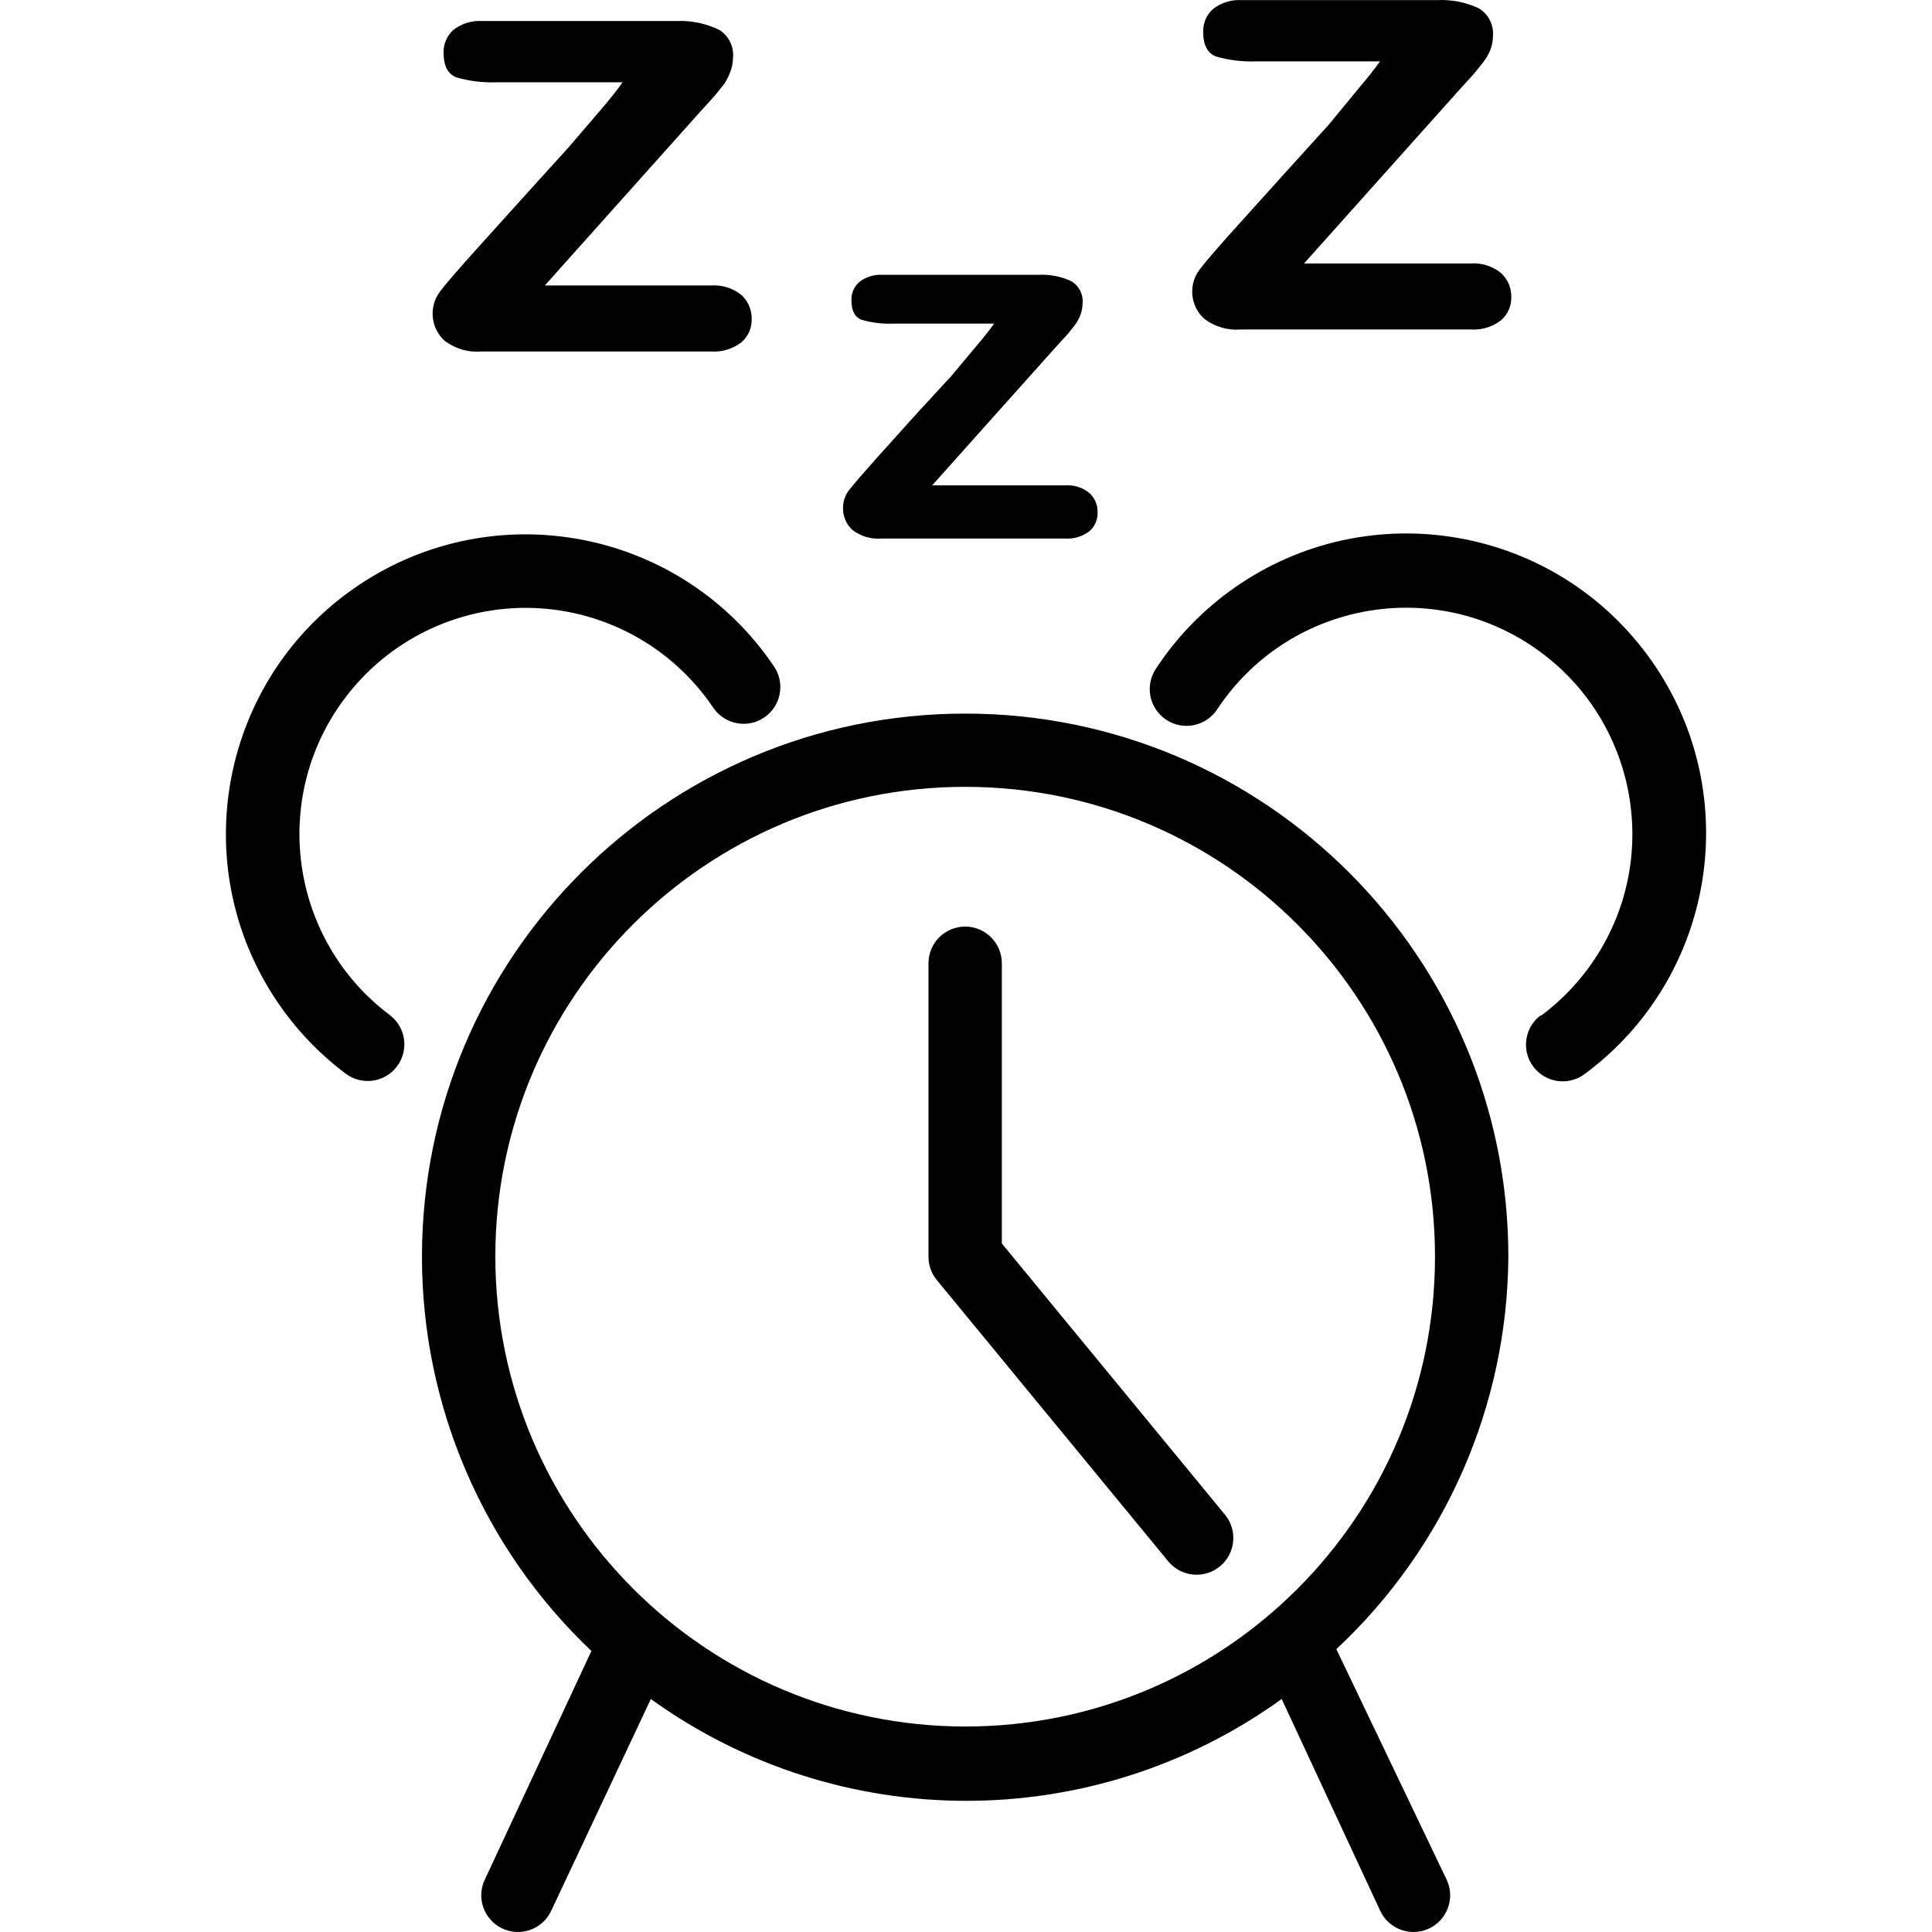 <?xml version="1.0" encoding="iso-8859-1"?>
<!-- Generator: Adobe Illustrator 19.0.0, SVG Export Plug-In . SVG Version: 6.00 Build 0)  -->
<svg version="1.1" id="Capa_1" xmlns="http://www.w3.org/2000/svg" xmlns:xlink="http://www.w3.org/1999/xlink" x="0px" y="0px"
	 viewBox="0 0 421.401 421.401" style="enable-background:new 0 0 421.401 421.401;" xml:space="preserve">
<g>
	<g>
		<path d="M161.717,64.344c-1.872-1.506-4.244-2.249-6.64-2.08h-36.24l33.84-37.84l3.2-3.52l2-2.48
			c0.569-0.815,1.027-1.703,1.36-2.64c0.407-0.991,0.624-2.049,0.64-3.12c0.25-2.405-0.861-4.75-2.88-6.08
			c-2.901-1.446-6.121-2.134-9.36-2h-42.48c-2.244-0.137-4.461,0.545-6.24,1.92c-1.44,1.271-2.233,3.121-2.16,5.04
			c0,2.88,0.96,4.667,2.88,5.36c2.807,0.8,5.723,1.151,8.64,1.04h27.52c-1.12,1.6-2.613,3.493-4.48,5.68l-7.2,8.4l-9.28,10.24
			l-11.04,12.24c-3.84,4.267-6.373,7.2-7.6,8.8c-2.733,3.3-2.38,8.168,0.8,11.04c2.287,1.737,5.138,2.564,8,2.32h50.08
			c2.384,0.169,4.746-0.543,6.64-2c1.46-1.263,2.281-3.11,2.24-5.04C164.004,67.624,163.188,65.7,161.717,64.344z"/>
	</g>
</g>
<g>
	<g>
		<path d="M237.637,107.544c-1.482-1.212-3.37-1.812-5.28-1.68h-29.04l27.04-30.24l2.56-2.8l1.6-2c0.465-0.64,0.842-1.339,1.12-2.08
			c0.313-0.789,0.476-1.631,0.48-2.48c0.218-1.997-0.752-3.936-2.48-4.96c-2.254-1.031-4.725-1.497-7.2-1.36h-34
			c-1.782-0.105-3.543,0.435-4.96,1.52c-1.187,1.014-1.837,2.521-1.76,4.08c0,2.293,0.773,3.707,2.32,4.24
			c2.237,0.627,4.559,0.897,6.88,0.8h21.92c-0.907,1.28-2.107,2.8-3.6,4.56l-5.68,6.8l-7.36,8l-8.8,9.76
			c-3.04,3.413-5.067,5.76-6.08,7.04c-0.893,1.084-1.4,2.436-1.44,3.84c-0.093,1.906,0.67,3.754,2.08,5.04
			c1.811,1.365,4.059,2.02,6.32,1.84h40c1.921,0.129,3.824-0.439,5.36-1.6c1.167-1.028,1.813-2.525,1.76-4.08
			C239.454,110.182,238.812,108.635,237.637,107.544z"/>
	</g>
</g>
<g>
	<g>
		<path d="M327.397,59.544c-1.872-1.506-4.243-2.249-6.64-2.08h-36.32l33.84-37.84l3.2-3.52l2-2.48
			c0.619-0.781,1.13-1.642,1.52-2.56c0.407-0.991,0.624-2.049,0.64-3.12c0.232-2.483-0.981-4.878-3.12-6.16
			c-2.826-1.311-5.928-1.915-9.04-1.76h-42.64c-2.244-0.137-4.461,0.545-6.24,1.92c-1.44,1.271-2.233,3.121-2.16,5.04
			c0,2.88,0.96,4.667,2.88,5.36c2.807,0.8,5.723,1.151,8.64,1.04h27.04c-1.12,1.6-2.613,3.493-4.48,5.68l-6.72,8.16l-9.28,10.24
			l-11.04,12.24c-3.84,4.267-6.373,7.2-7.6,8.8c-2.733,3.3-2.38,8.168,0.8,11.04c2.287,1.737,5.138,2.564,8,2.32h50.08
			c2.384,0.169,4.746-0.543,6.64-2c1.46-1.263,2.281-3.11,2.24-5.04C329.684,62.824,328.868,60.9,327.397,59.544z"/>
	</g>
</g>
<g>
	<g>
		<path d="M315.478,409.864l-24-50.16c23.747-22.159,37.318-53.121,37.52-85.6c-0.013-65.435-53.069-118.47-118.503-118.457
			C145.06,155.66,92.025,208.716,92.037,274.15c0.006,32.508,13.37,63.586,36.96,85.953l-23.2,49.76
			c-1.953,3.963-0.323,8.759,3.641,10.712c3.963,1.953,8.759,0.323,10.712-3.641c0.044-0.09,0.087-0.18,0.127-0.271l21.68-46.08
			c41.088,29.609,96.512,29.609,137.6,0l21.44,46.08c1.803,4.034,6.535,5.842,10.568,4.039c4.034-1.803,5.842-6.535,4.039-10.568
			C315.564,410.044,315.522,409.953,315.478,409.864z M210.517,376.584c-56.562-0.088-102.392-45.918-102.48-102.48
			c0-56.598,45.882-102.48,102.48-102.48s102.48,45.882,102.48,102.48S267.116,376.584,210.517,376.584z"/>
	</g>
</g>
<g>
	<g>
		<path d="M267.158,330.344l-48.64-59.12v-61.12c0-4.418-3.582-8-8-8s-8,3.582-8,8v64c-0.004,1.869,0.647,3.681,1.84,5.12
			l50.48,61.36c2.828,3.402,7.878,3.868,11.28,1.04C269.52,338.796,269.985,333.746,267.158,330.344z"/>
	</g>
</g>
<g>
	<g>
		<path d="M168.837,145.384c-20.176-29.932-60.797-37.841-90.729-17.665c-29.932,20.176-37.841,60.797-17.665,90.729
			c4.073,6.042,9.127,11.361,14.954,15.736c3.535,2.651,8.549,1.935,11.2-1.6c2.651-3.535,1.935-8.549-1.6-11.2
			c-21.782-16.392-26.152-47.338-9.76-69.12c9.325-12.392,23.932-19.68,39.44-19.68c16.395,0.014,31.713,8.168,40.88,21.76
			c2.474,3.667,7.453,4.634,11.12,2.16S171.312,149.051,168.837,145.384z"/>
	</g>
</g>
<g>
	<g>
		<path d="M359.306,142.847c-21.47-29.019-62.398-35.138-91.417-13.669c-6.201,4.588-11.54,10.237-15.772,16.686
			c-2.452,3.689-1.449,8.668,2.24,11.12s8.668,1.449,11.12-2.24c15.01-22.757,45.625-29.037,68.382-14.027
			c22.757,15.01,29.037,45.625,14.027,68.382c-3.168,4.803-7.15,9.014-11.769,12.445l-0.08-0.08
			c-3.532,2.654-4.244,7.669-1.59,11.201c2.651,3.528,7.658,4.243,11.19,1.599C374.656,212.794,380.776,171.866,359.306,142.847z"/>
	</g>
</g>
<g>
</g>
<g>
</g>
<g>
</g>
<g>
</g>
<g>
</g>
<g>
</g>
<g>
</g>
<g>
</g>
<g>
</g>
<g>
</g>
<g>
</g>
<g>
</g>
<g>
</g>
<g>
</g>
<g>
</g>
</svg>
